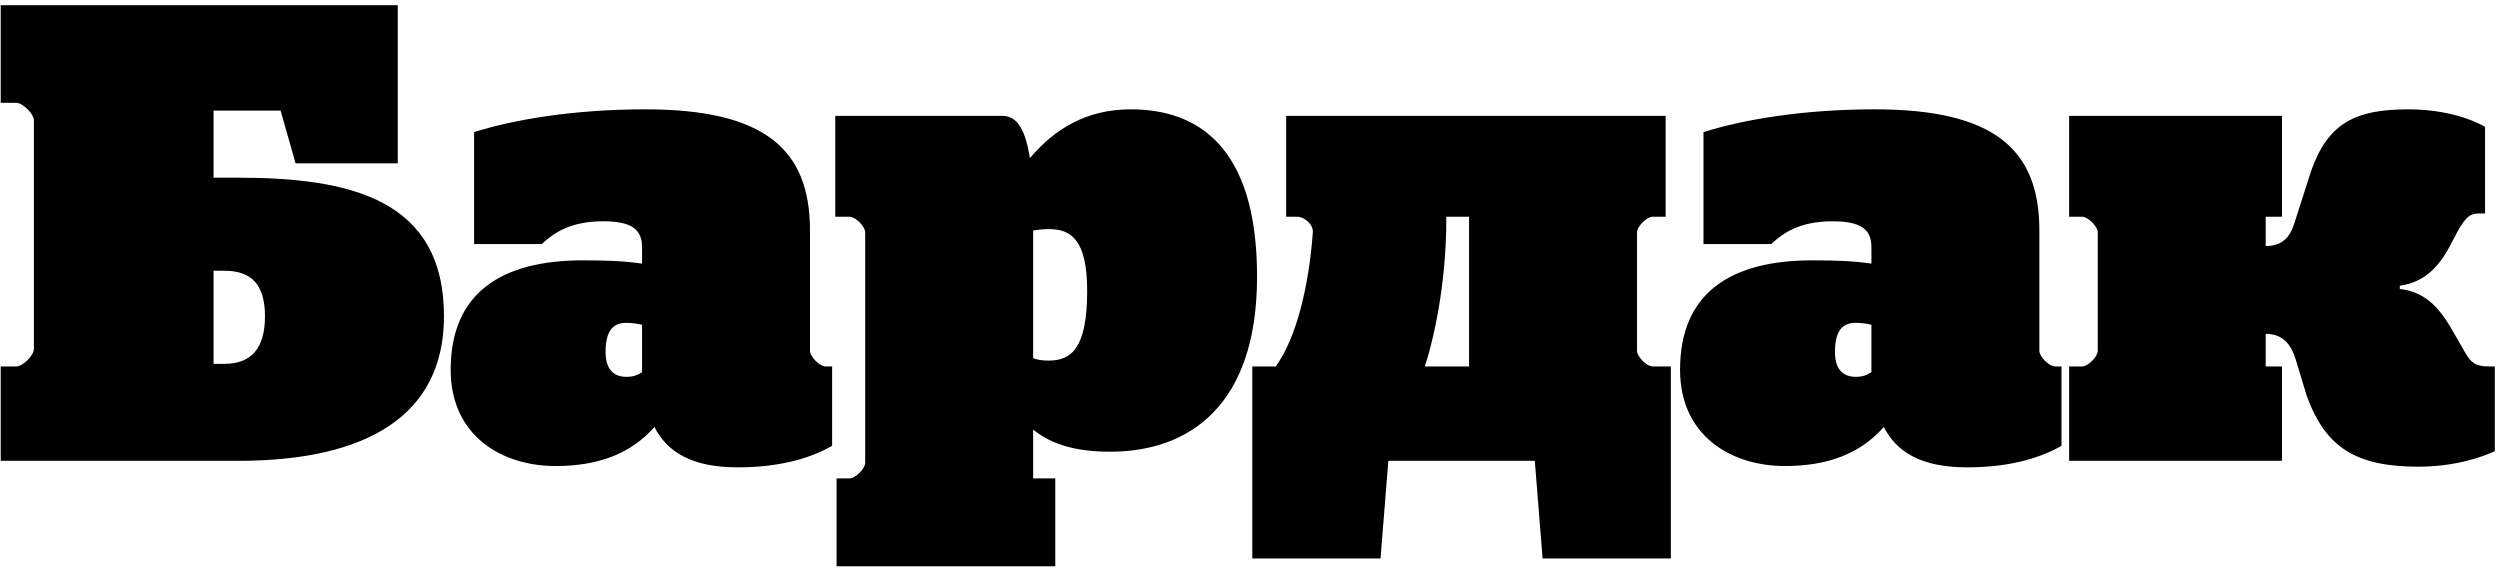 <svg width="434" height="99" viewBox="0 0 434 99" fill="none" xmlns="http://www.w3.org/2000/svg">
<path d="M0.122 0.9V17.85H2.834C3.964 17.85 5.885 19.771 5.885 20.901V60.564C5.885 61.694 3.964 63.615 2.834 63.615H0.122V80H41.367C63.741 80 77.075 72.09 77.075 54.914C77.075 34.574 60.803 30.845 41.254 30.845H37.073V19.206H48.712L51.311 28.359H69.052V0.9H0.122ZM38.994 47.004C43.627 47.004 46 49.377 46 54.914C46 60.451 43.627 63.163 38.994 63.163H37.073V47.004H38.994ZM82.305 22.935V42.371H94.057C96.091 40.45 99.029 38.416 104.679 38.416C109.764 38.416 111.459 39.885 111.459 42.936V45.761C108.295 45.309 105.357 45.196 101.176 45.196C87.051 45.196 78.237 50.846 78.237 64.18C78.237 75.706 87.164 80.904 96.43 80.904C103.888 80.904 109.538 78.757 113.606 74.124C115.866 78.531 120.16 81.13 128.07 81.13C134.85 81.13 140.274 79.774 144.455 77.401V63.615H143.325C142.308 63.615 140.613 61.92 140.613 60.903V39.998C140.613 25.873 132.703 18.98 112.024 18.98C99.481 18.98 89.085 20.788 82.305 22.935ZM108.747 65.423C106.939 65.423 105.131 64.519 105.131 61.129C105.131 57.626 106.261 56.044 108.747 56.044C109.538 56.044 110.555 56.157 111.459 56.383V64.632C110.555 65.197 109.764 65.423 108.747 65.423ZM145.229 98.306H183.197V83.051H179.355V74.576C182.406 77.062 186.587 78.418 192.689 78.418C206.588 78.418 218.227 70.282 218.227 48.021C218.227 25.195 207.718 18.98 196.305 18.98C188.621 18.98 183.084 22.37 178.79 27.455C177.886 21.692 176.191 20.11 173.931 20.11H145.003V37.625H147.489C148.506 37.625 150.201 39.32 150.201 40.337V80.339C150.201 81.356 148.506 83.051 147.489 83.051H145.229V98.306ZM182.067 62.598C180.937 62.598 180.033 62.485 179.355 62.146V39.998C180.259 39.885 181.163 39.772 182.067 39.772C185.909 39.772 188.734 41.58 188.734 50.507C188.734 60.564 185.909 62.598 182.067 62.598ZM251.073 37.625H255.028V63.615H247.344C249.378 57.4 251.073 47.795 251.073 38.303V37.625ZM239.66 96.95L241.016 80H266.441L267.797 96.95H290.058V63.615H286.894C285.877 63.615 284.182 61.92 284.182 60.903V40.337C284.182 39.32 285.877 37.625 286.894 37.625H289.154V20.11H223.275V37.625H225.196C226.439 37.625 228.021 38.981 227.908 40.337C227.23 49.603 225.083 58.643 221.467 63.615H217.399V96.95H239.66ZM295.725 22.935V42.371H307.477C309.511 40.45 312.449 38.416 318.099 38.416C323.184 38.416 324.879 39.885 324.879 42.936V45.761C321.715 45.309 318.777 45.196 314.596 45.196C300.471 45.196 291.657 50.846 291.657 64.18C291.657 75.706 300.584 80.904 309.85 80.904C317.308 80.904 322.958 78.757 327.026 74.124C329.286 78.531 333.58 81.13 341.49 81.13C348.27 81.13 353.694 79.774 357.875 77.401V63.615H356.745C355.728 63.615 354.033 61.92 354.033 60.903V39.998C354.033 25.873 346.123 18.98 325.444 18.98C312.901 18.98 302.505 20.788 295.725 22.935ZM322.167 65.423C320.359 65.423 318.551 64.519 318.551 61.129C318.551 57.626 319.681 56.044 322.167 56.044C322.958 56.044 323.975 56.157 324.879 56.383V64.632C323.975 65.197 323.184 65.423 322.167 65.423ZM364.172 60.903C364.172 61.92 362.477 63.615 361.46 63.615H359.2V80H396.151V63.615H393.326V57.965C396.038 57.965 397.62 59.434 398.524 62.372L400.445 68.7C403.722 77.74 409.033 81.017 419.881 81.017C427.904 81.017 433.102 78.305 433.102 78.305V63.615H432.085C429.712 63.615 428.921 62.937 427.904 61.129L425.757 57.4C423.271 52.993 420.672 50.62 416.604 50.168V49.603C420.672 49.038 423.271 46.552 425.305 42.71L426.548 40.337C428.13 37.399 429.034 37.06 430.39 37.06H431.407V22.031C431.407 22.031 426.661 18.98 418.073 18.98C408.92 18.98 404.174 21.353 401.236 29.602L398.298 38.755C397.507 41.354 396.038 42.71 393.326 42.71V37.625H396.151V20.11H359.2V37.625H361.46C362.477 37.625 364.172 39.32 364.172 40.337V60.903Z" fill="black"/>
</svg>
